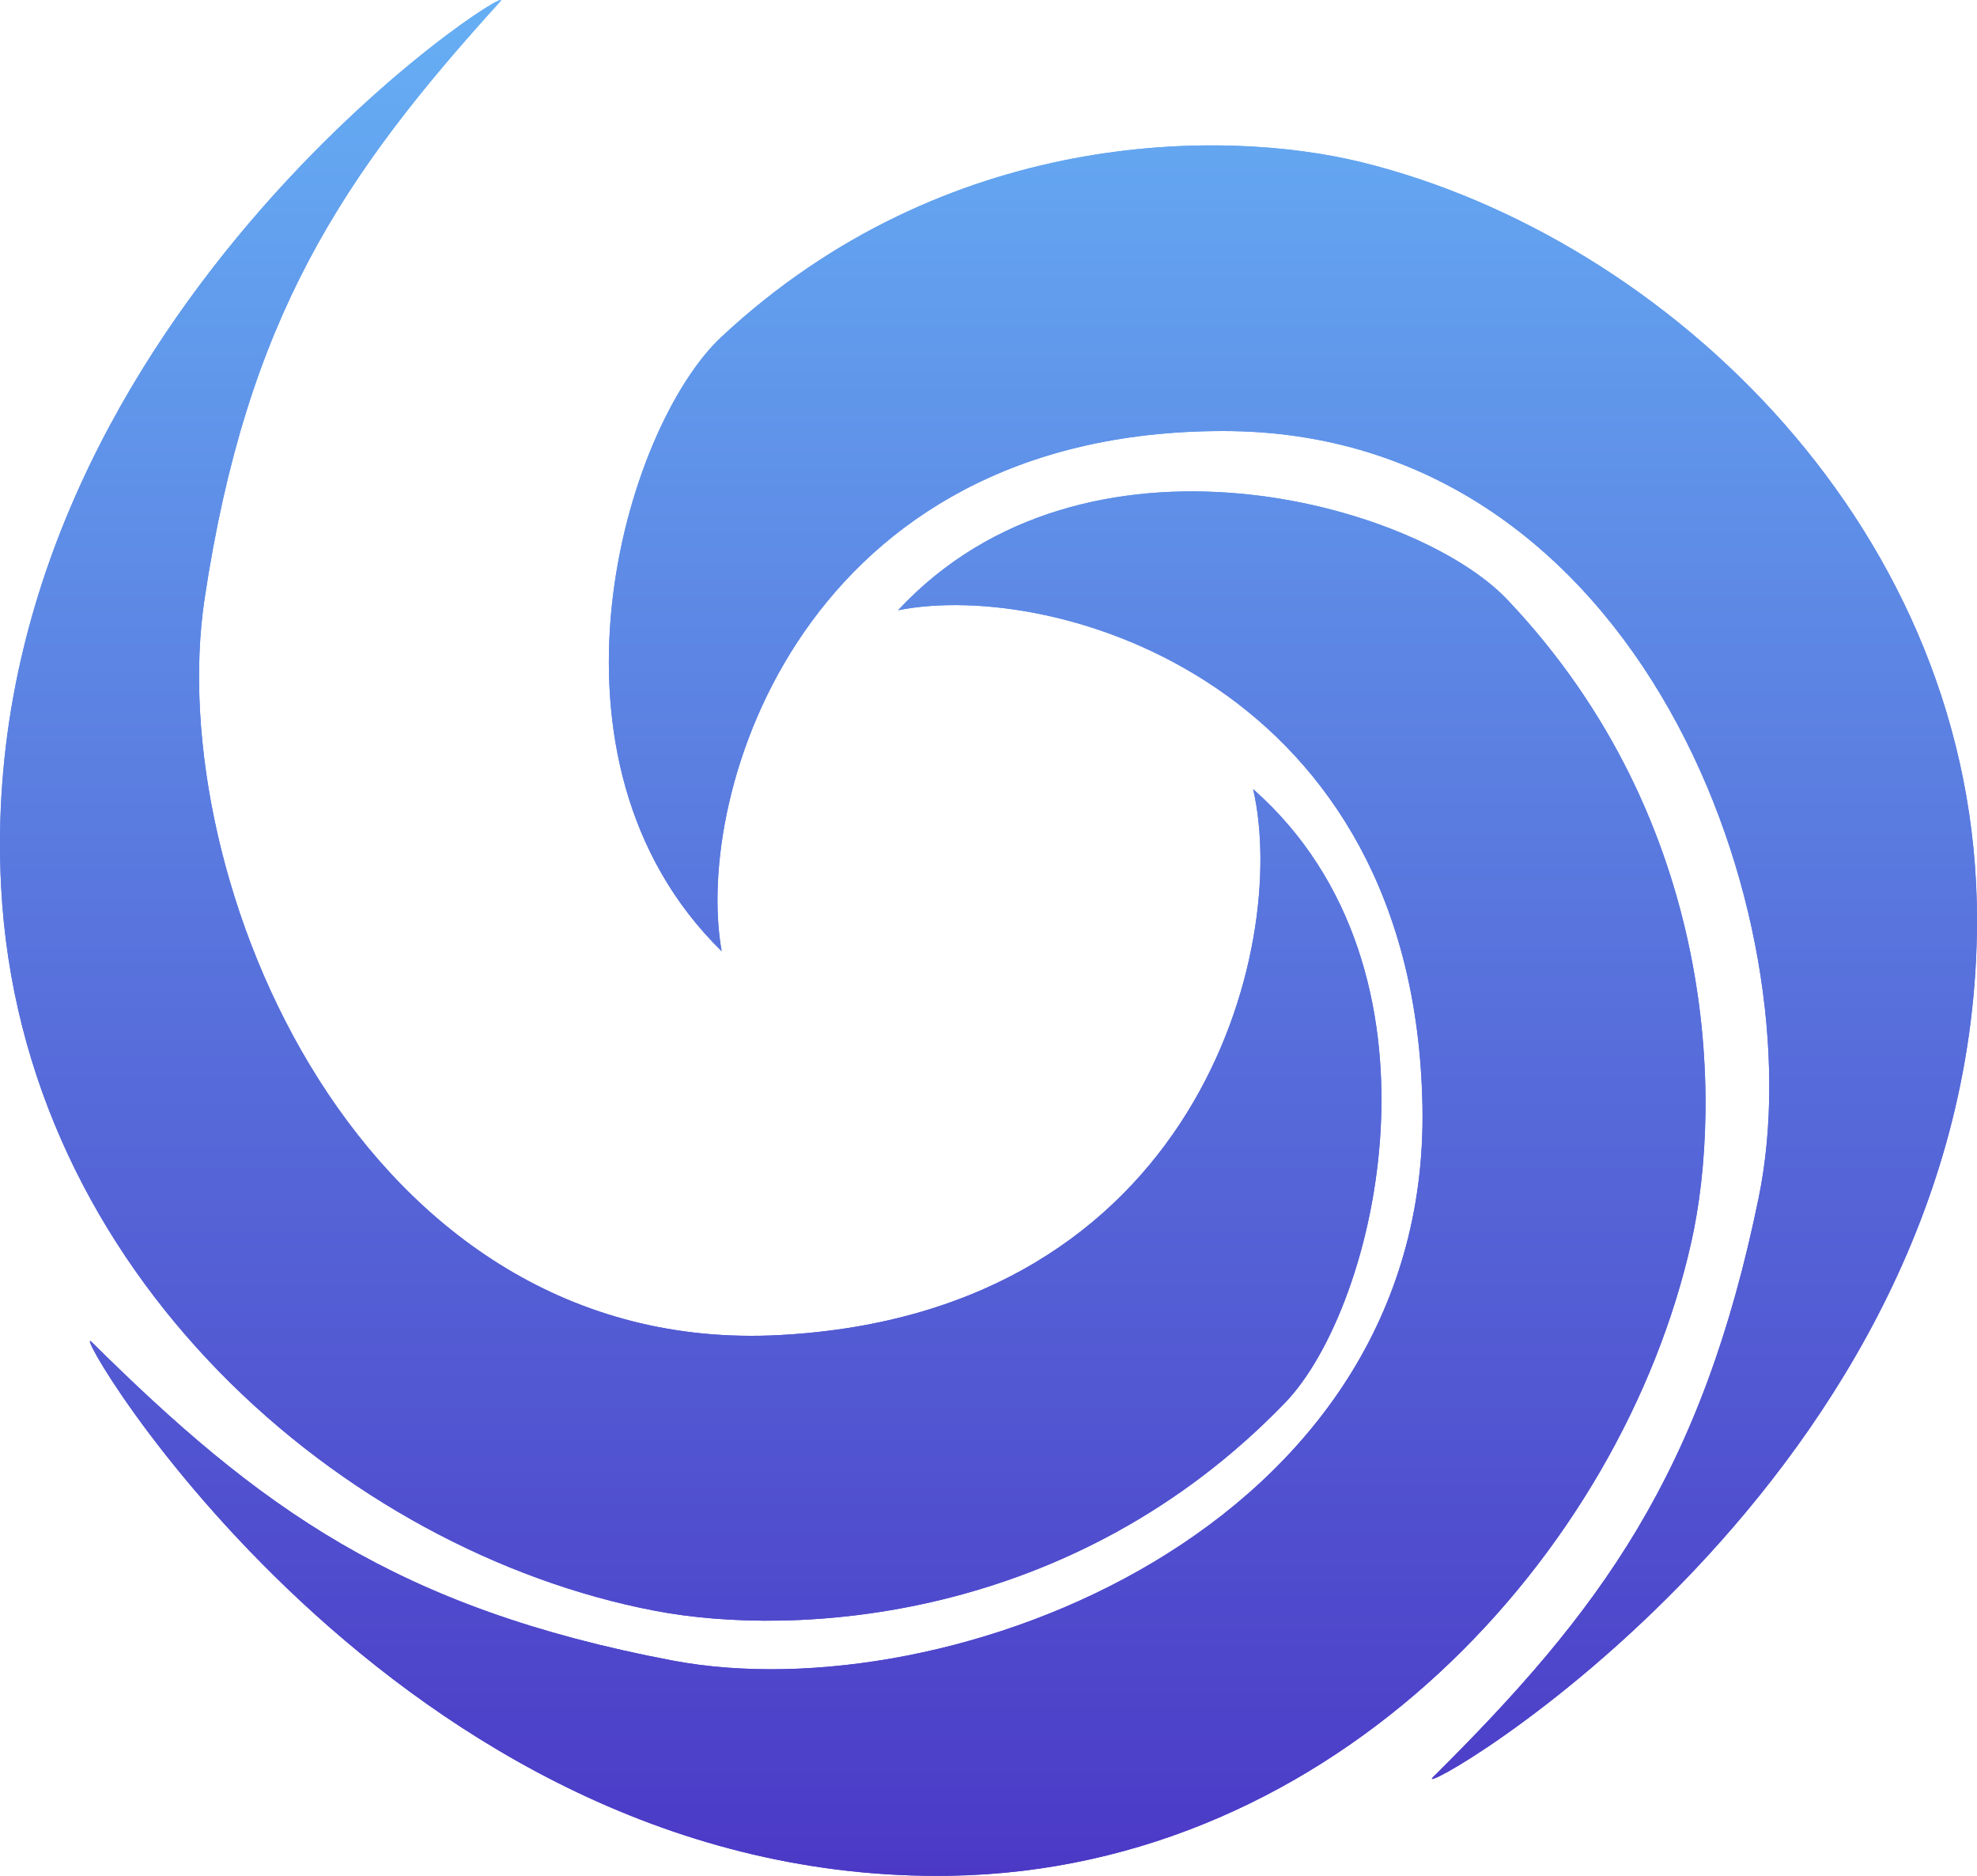 <svg width="39" height="37" viewBox="0 0 39 37" fill="none" xmlns="http://www.w3.org/2000/svg">
<path d="M14.236 18.762C13.677 15.624 15.857 8.502 24.13 8.502C32.404 8.502 35.814 18.142 34.696 23.61C33.578 29.079 31.565 31.785 28.267 35.055C27.699 35.618 39 29.248 39 18.142C39 10.482 32.902 4.693 26.869 3.202C24.13 2.525 18.652 2.525 14.236 6.641C12.313 8.433 10.379 14.985 14.236 18.762Z" fill="url(#paint0_linear_329_1046)"/>
<path d="M14.236 18.762C13.677 15.624 15.857 8.502 24.13 8.502C32.404 8.502 35.814 18.142 34.696 23.61C33.578 29.079 31.565 31.785 28.267 35.055C27.699 35.618 39 29.248 39 18.142C39 10.482 32.902 4.693 26.869 3.202C24.13 2.525 18.652 2.525 14.236 6.641C12.313 8.433 10.379 14.985 14.236 18.762Z" fill="url(#paint1_linear_329_1046)"/>
<path d="M17.716 12.037C20.818 11.419 27.917 13.493 28.061 21.835C28.206 30.178 18.707 33.785 13.266 32.753C7.825 31.721 5.108 29.739 1.808 26.47C1.24 25.907 7.753 37.191 18.763 36.998C26.357 36.864 31.99 30.614 33.363 24.505C33.986 21.731 33.891 16.207 29.733 11.826C27.923 9.918 21.394 8.082 17.716 12.037Z" fill="url(#paint2_linear_329_1046)"/>
<path d="M17.716 12.037C20.818 11.419 27.917 13.493 28.061 21.835C28.206 30.178 18.707 33.785 13.266 32.753C7.825 31.721 5.108 29.739 1.808 26.47C1.24 25.907 7.753 37.191 18.763 36.998C26.357 36.864 31.99 30.614 33.363 24.505C33.986 21.731 33.891 16.207 29.733 11.826C27.923 9.918 21.394 8.082 17.716 12.037Z" fill="url(#paint3_linear_329_1046)"/>
<path d="M24.72 15.565C25.441 18.669 23.633 25.897 15.371 26.334C7.11 26.77 3.204 17.323 4.037 11.803C4.869 6.283 6.739 3.475 9.863 0.035C10.401 -0.557 -0.554 6.401 0.022 17.491C0.419 25.141 6.81 30.6 12.911 31.77C15.682 32.302 21.153 32.013 25.349 27.67C27.176 25.779 28.768 19.134 24.72 15.565Z" fill="url(#paint4_linear_329_1046)"/>
<path d="M24.72 15.565C25.441 18.669 23.633 25.897 15.371 26.334C7.11 26.77 3.204 17.323 4.037 11.803C4.869 6.283 6.739 3.475 9.863 0.035C10.401 -0.557 -0.554 6.401 0.022 17.491C0.419 25.141 6.81 30.6 12.911 31.77C15.682 32.302 21.153 32.013 25.349 27.67C27.176 25.779 28.768 19.134 24.72 15.565Z" fill="url(#paint5_linear_329_1046)"/>
<defs>
<linearGradient id="paint0_linear_329_1046" x1="19.5" y1="0" x2="19.5" y2="37" gradientUnits="userSpaceOnUse">
<stop stop-color="#66AFF4"/>
<stop offset="1" stop-color="#4B39C6"/>
</linearGradient>
<linearGradient id="paint1_linear_329_1046" x1="19.5" y1="0" x2="19.5" y2="37" gradientUnits="userSpaceOnUse">
<stop stop-color="#66AFF4"/>
<stop offset="1" stop-color="#4B39C6"/>
</linearGradient>
<linearGradient id="paint2_linear_329_1046" x1="19.5" y1="0" x2="19.5" y2="37" gradientUnits="userSpaceOnUse">
<stop stop-color="#66AFF4"/>
<stop offset="1" stop-color="#4B39C6"/>
</linearGradient>
<linearGradient id="paint3_linear_329_1046" x1="19.5" y1="0" x2="19.5" y2="37" gradientUnits="userSpaceOnUse">
<stop stop-color="#66AFF4"/>
<stop offset="1" stop-color="#4B39C6"/>
</linearGradient>
<linearGradient id="paint4_linear_329_1046" x1="19.5" y1="0" x2="19.5" y2="37" gradientUnits="userSpaceOnUse">
<stop stop-color="#66AFF4"/>
<stop offset="1" stop-color="#4B39C6"/>
</linearGradient>
<linearGradient id="paint5_linear_329_1046" x1="19.5" y1="0" x2="19.5" y2="37" gradientUnits="userSpaceOnUse">
<stop stop-color="#66AFF4"/>
<stop offset="1" stop-color="#4B39C6"/>
</linearGradient>
</defs>
</svg>
